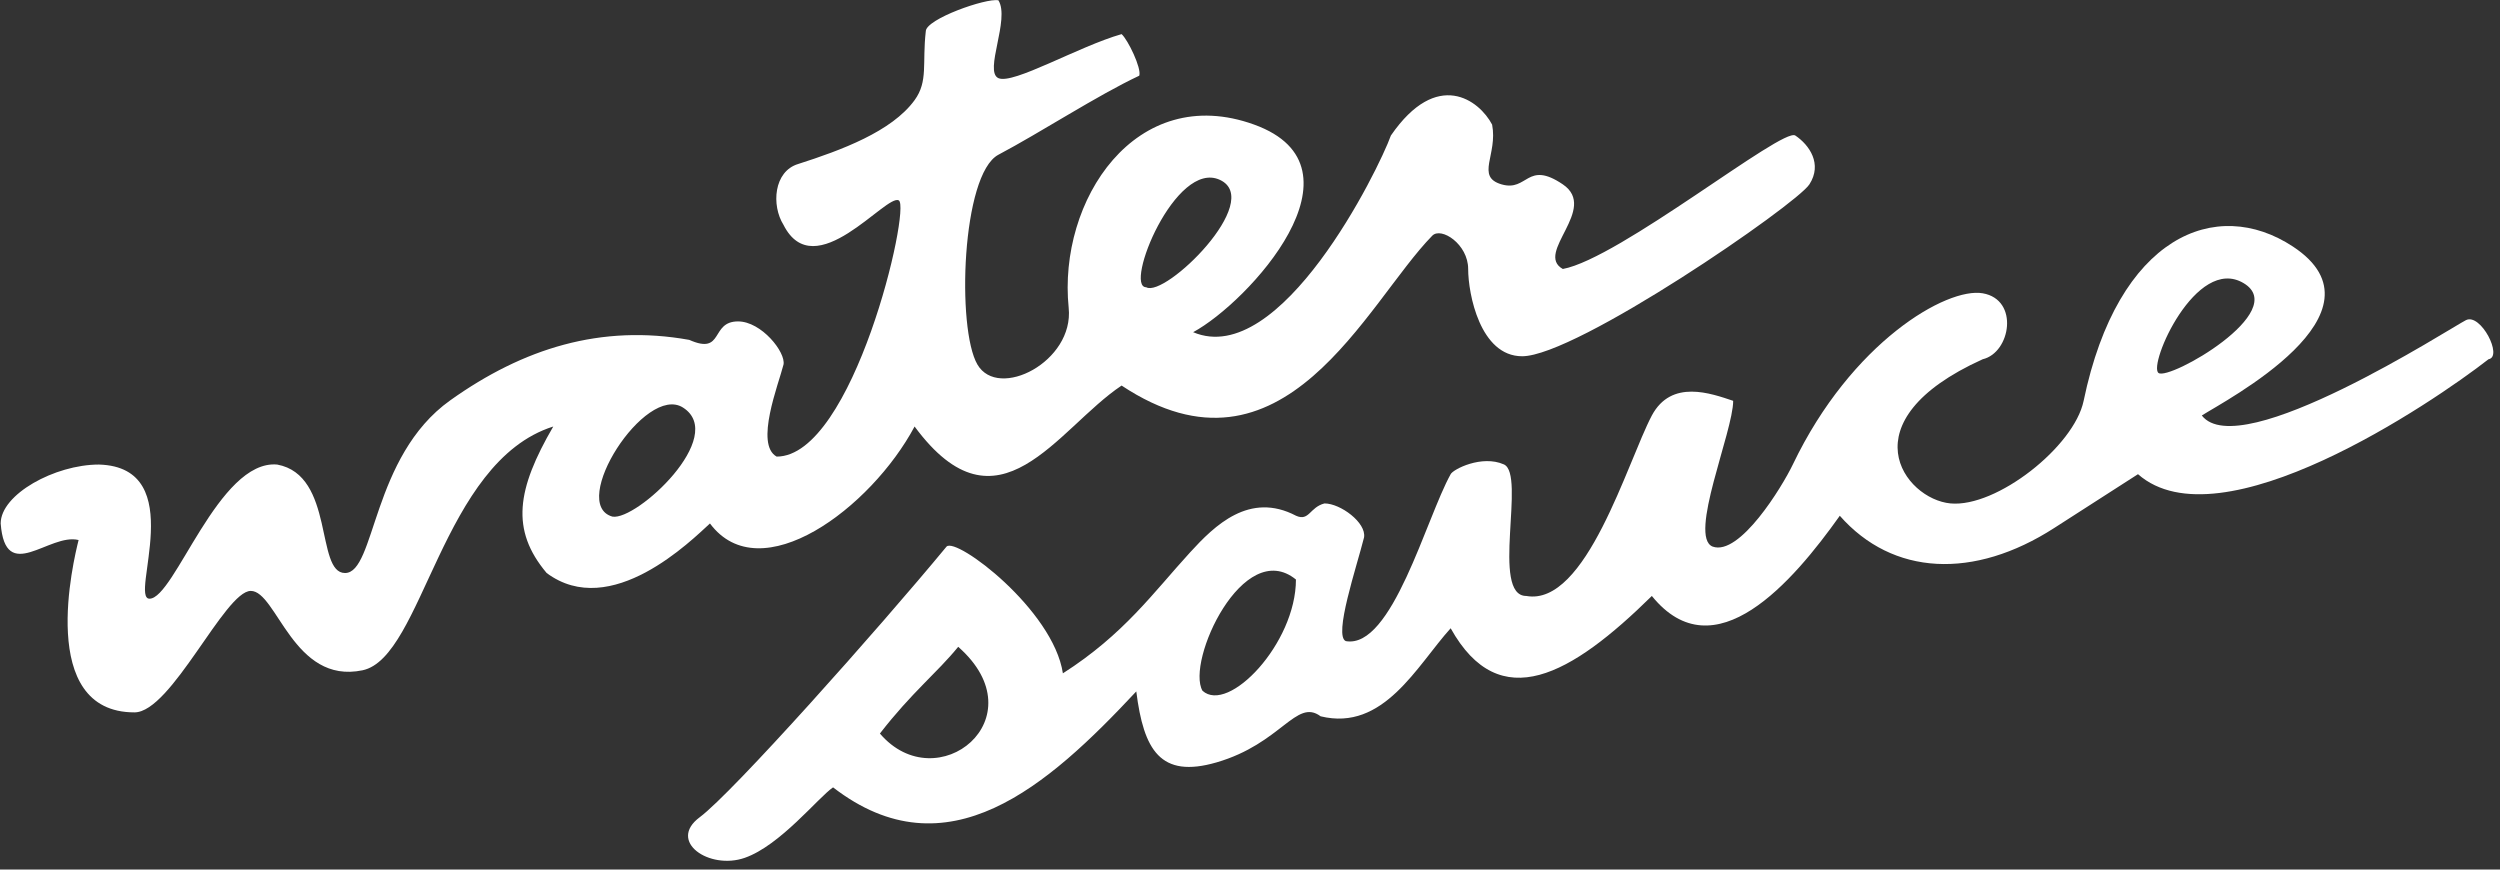 <?xml version="1.0" encoding="UTF-8"?>
<svg width="184px" height="64px" viewBox="0 0 184 64" version="1.1" xmlns="http://www.w3.org/2000/svg" xmlns:xlink="http://www.w3.org/1999/xlink">
    <rect x="0" y="0" width="184" height="64" fill="#333333" stroke="none"/>
    <!-- Generator: Sketch 51.2 (57519) - http://www.bohemiancoding.com/sketch -->
    <title>logo-5 copy</title>
    <desc>Created with Sketch.</desc>
    <defs></defs>
    <g id="Page-1" stroke="none" stroke-width="1" fill="none" fill-rule="evenodd">
        <g id="logo-5-copy" fill="#FFFFFF" fill-rule="nonzero">
            <path d="M181.496,23.562 C180.413,24.102 164.834,34.18 162.053,30.58 C163.739,29.5 176.18,23.034 168.759,18.146 C163.105,14.421 155.876,17.355 153.356,29.5 C152.656,32.871 146.943,37.368 143.557,37.052 C140.171,36.736 135.836,31.001 145.928,26.44 C147.982,25.958 148.635,22.056 145.928,21.586 C143.281,21.127 136.269,25.18 131.956,34.18 C131.161,35.839 128.035,40.948 126.048,40.228 C124.242,39.508 127.562,31.766 127.562,29.5 C125.937,28.96 123.021,27.88 121.576,30.58 C119.771,34 116.741,44.65 112.336,43.863 C109.686,43.863 112.336,34.9 110.685,34.18 C109.059,33.46 106.949,34.54 106.769,34.9 C104.963,38.14 102.456,47.784 99.053,47.187 C98.132,46.799 99.852,41.713 100.394,39.553 C100.574,38.473 98.66,37.052 97.482,37.052 C96.389,37.334 96.359,38.389 95.392,37.96 C91.961,36.16 89.398,38.678 87.588,40.658 C84.887,43.612 82.723,46.686 78.229,49.557 C77.52,44.877 70.389,39.508 69.667,40.228 C64.611,46.348 53.909,58.36 51.504,60.145 C49.098,61.929 52.207,64.049 54.816,63.136 C57.426,62.223 60.213,58.703 61.313,57.95 C69.701,64.423 77.112,57.867 83.631,50.888 C84.173,55.208 85.402,57.31 89.527,56.115 C94.321,54.726 95.392,51.373 97.198,52.72 C101.836,53.856 104.285,48.99 106.769,46.24 C110.38,52.72 115.654,49.694 121.576,43.863 C126.183,49.557 131.956,42.82 135.409,37.96 C139.307,42.392 145.284,42.664 151.192,38.86 C156.159,35.661 156.159,35.661 157.356,34.9 C163.412,40.228 179.002,29.68 183.155,26.44 C184.239,26.26 182.58,23.022 181.496,23.562 Z M64.761,53.988 C67.122,50.941 68.954,49.533 70.524,47.605 C76.502,52.861 68.954,58.898 64.761,53.988 Z M88.502,50.838 C87.275,48.697 91.505,39.506 95.381,42.653 C95.381,47.367 90.402,52.571 88.502,50.838 Z M158.866,27.45 C158.085,26.868 161.631,18.758 165.126,20.837 C168.621,22.916 159.647,28.032 158.866,27.45 Z" id="Shape-Copy-2"></path>
            <path d="M132.136,9.975 C131.2,9.344 119.179,19.031 115.024,19.797 C112.911,18.627 117.681,15.369 115.024,13.569 C112.367,11.769 112.449,14.132 110.514,13.569 C108.578,13.006 110.247,11.389 109.82,9.171 C108.873,7.371 105.773,5.032 102.369,9.975 C101.466,12.495 94.244,27.176 87.814,24.449 C91.862,22.264 101.02,12.324 92.308,9.171 C83.597,6.017 77.846,14.751 78.655,22.659 C79.06,26.614 73.482,29.466 71.94,26.833 C70.398,24.2 70.774,12.829 73.482,11.389 C76.552,9.769 80.78,7.011 83.85,5.571 C84.031,5.031 83.015,2.926 82.55,2.511 C79.37,3.42 74.563,6.242 73.482,5.751 C72.402,5.259 74.355,1.412 73.482,0.022 C72.579,-0.158 68.138,1.404 68.138,2.304 C67.867,4.673 68.326,5.976 67.314,7.371 C65.635,9.684 61.904,11.058 58.749,12.069 C56.944,12.609 56.763,15.111 57.666,16.551 C59.962,21.096 65.25,14.211 66.153,14.751 C67.056,15.291 62.802,33.606 57.161,33.606 C55.536,32.706 57.305,28.273 57.666,26.833 C57.846,25.933 56.045,23.656 54.318,23.656 C52.253,23.656 53.311,26.16 50.73,25.015 C44.236,23.848 38.51,25.636 33.136,29.466 C27.332,33.602 27.647,42.174 25.394,42.174 C23.203,42.174 24.651,34.974 20.4,34.191 C16.084,33.81 12.849,44.064 11.003,44.064 C9.49,44.064 14.016,34.385 7.283,34.191 C4.033,34.191 0.05,36.388 0.05,38.527 C0.395,43.059 3.618,39.206 5.785,39.746 C5.423,41.186 2.685,52.431 9.899,52.431 C12.612,52.431 16.547,43.491 18.458,43.491 C20.368,43.491 21.584,50.402 26.683,49.333 C31.144,48.397 32.476,33.996 40.721,31.391 C38.035,36.01 37.564,39.002 40.234,42.174 C44.962,45.695 50.916,39.746 52.253,38.527 C55.954,43.491 64.102,37.407 67.314,31.391 C73.482,39.746 77.816,31.53 82.55,28.377 C94.474,36.288 100.555,22.307 105.414,17.348 C106.072,16.676 108.057,17.972 108.057,19.797 C108.057,21.622 108.936,26.22 112.03,26.22 C116.01,26.22 132.203,15.068 133.172,13.569 C134.141,12.069 133.172,10.673 132.136,9.975 Z M45.076,38.023 C41.814,37.106 47.494,28.224 50.269,29.997 C53.577,32.111 46.848,38.333 45.076,38.023 Z M84.361,21.142 C82.702,21.142 86.519,11.702 89.793,13.242 C93.067,14.782 85.748,21.933 84.361,21.142 Z" id="Shape-Copy"></path>
        </g>
    </g>
</svg>